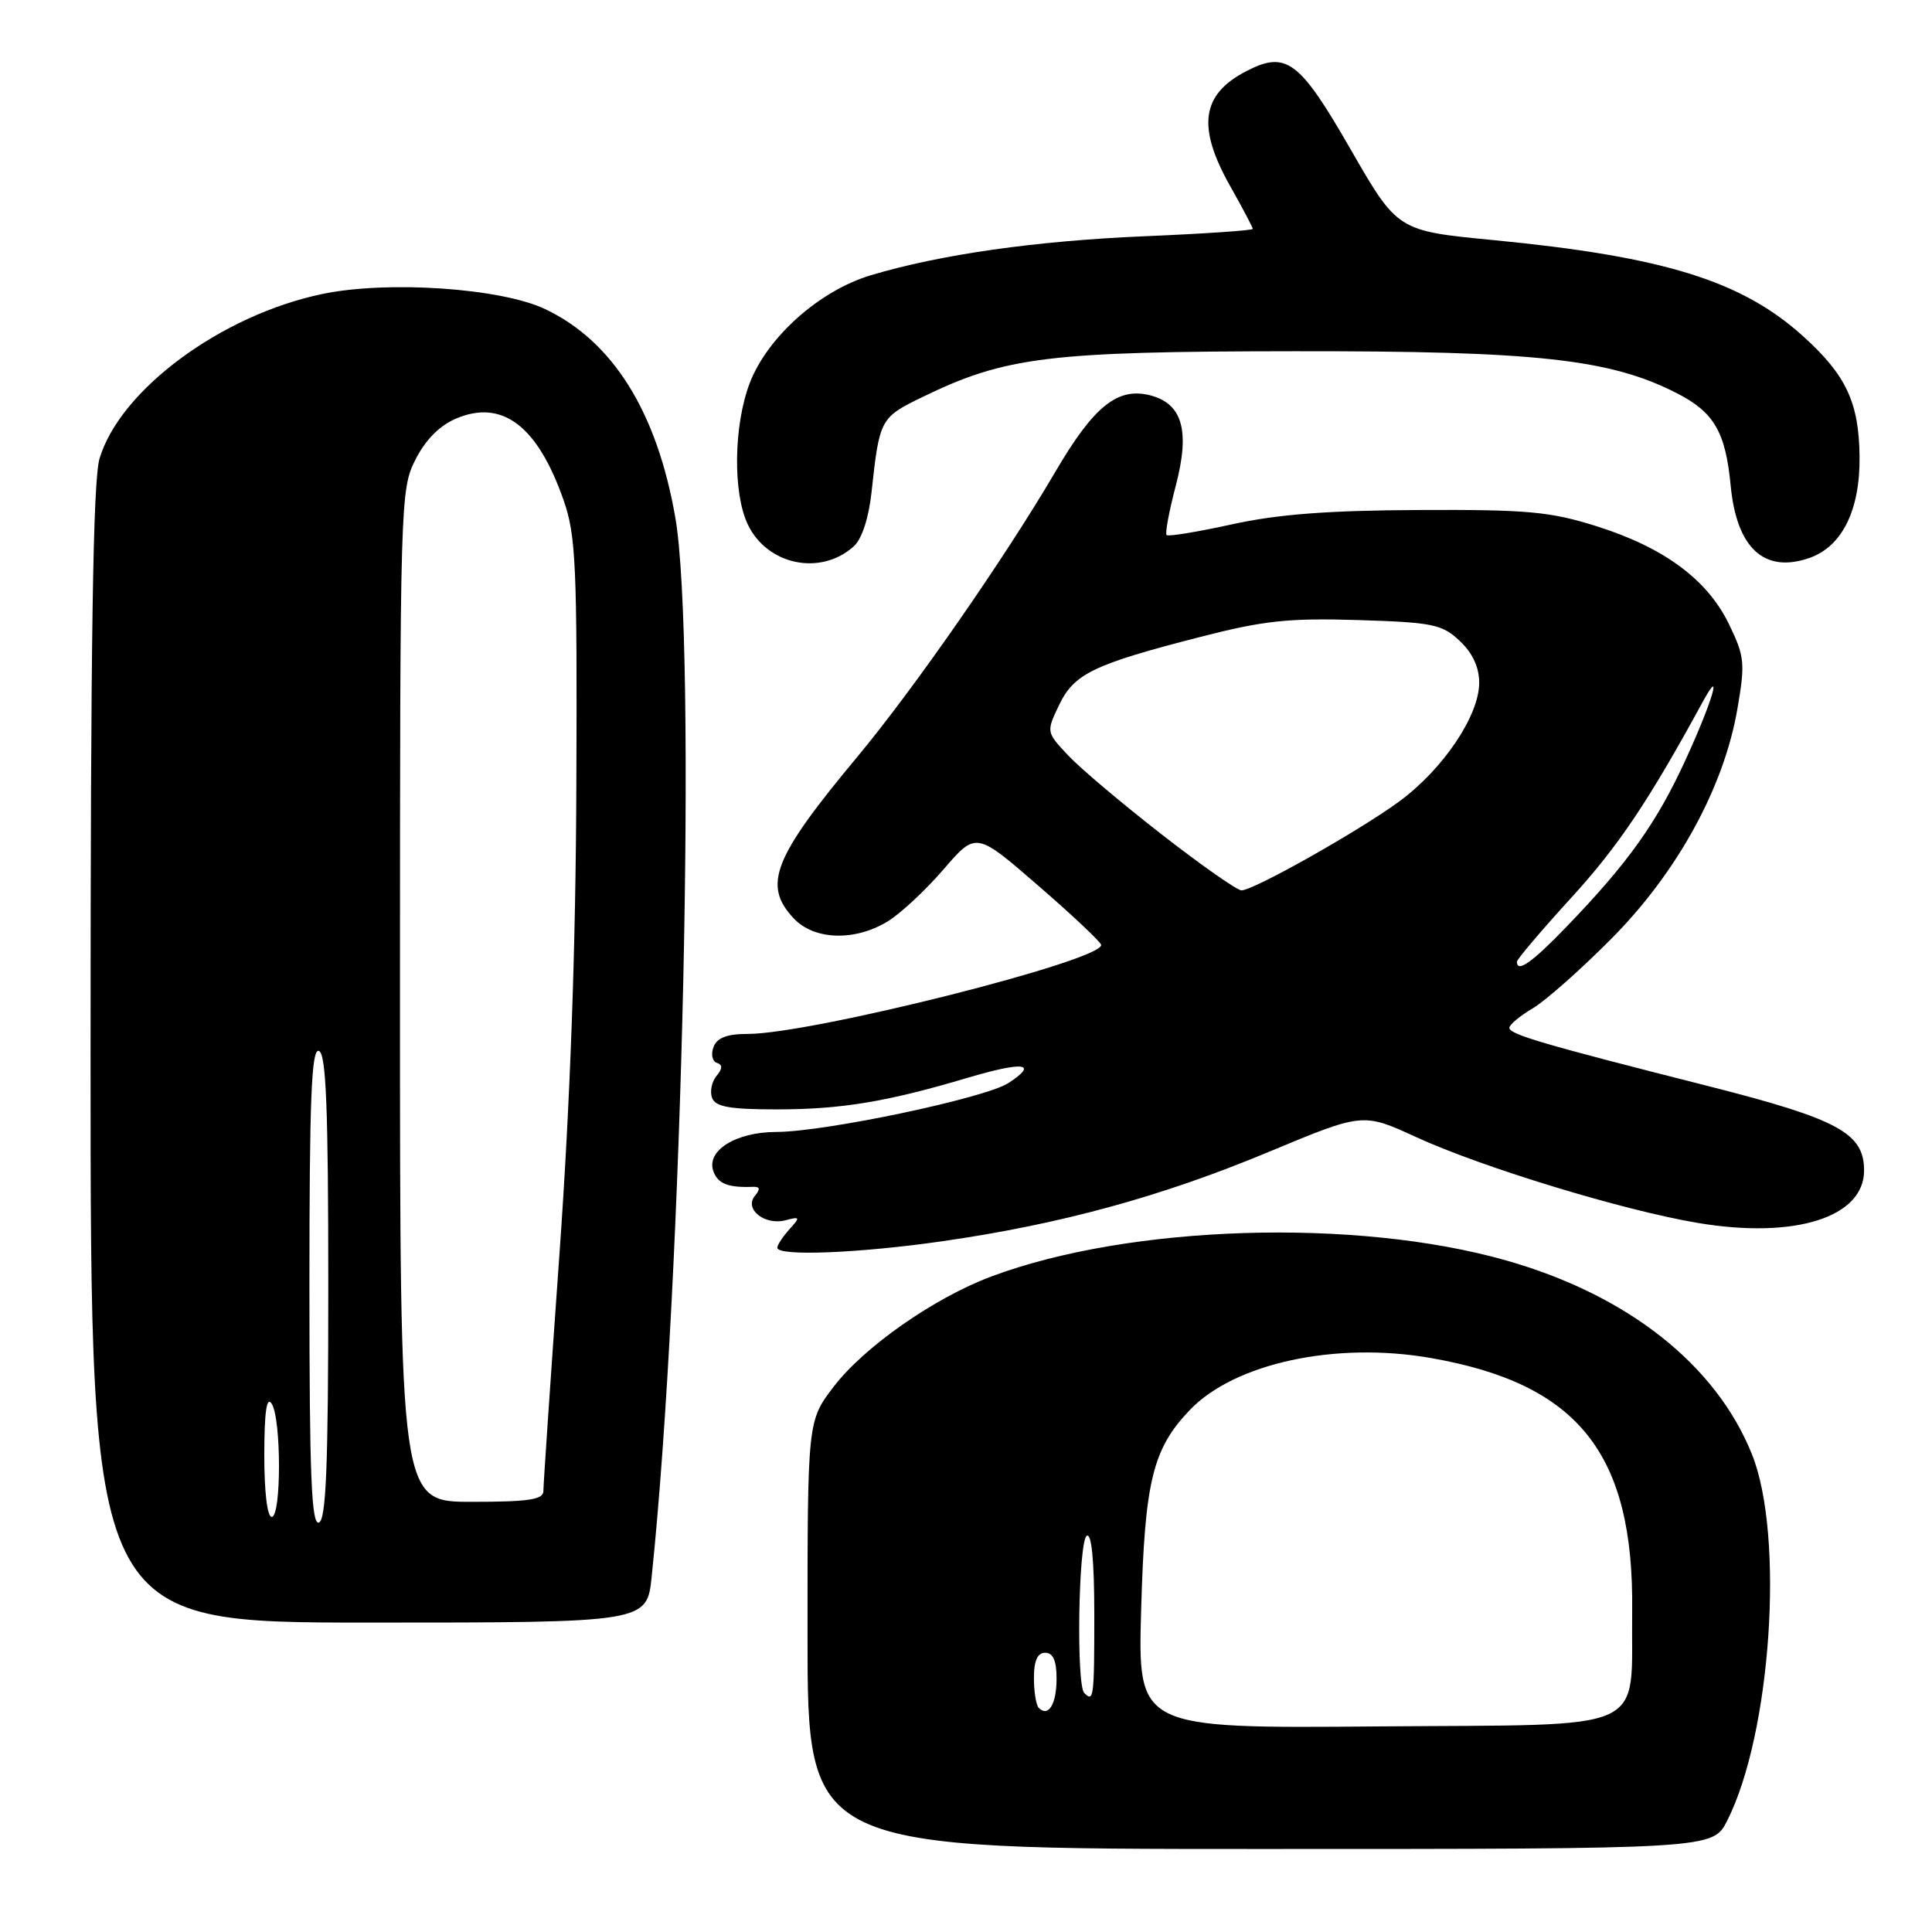 <?xml version="1.0" encoding="UTF-8" standalone="no"?>
<!DOCTYPE svg PUBLIC "-//W3C//DTD SVG 1.1//EN" "http://www.w3.org/Graphics/SVG/1.1/DTD/svg11.dtd" >
<svg xmlns="http://www.w3.org/2000/svg" xmlns:xlink="http://www.w3.org/1999/xlink" version="1.1" viewBox="0 0 256 256">
 <g >
 <path fill="currentColor"
d=" M 228.86 241.25 C 234.69 229.76 236.47 203.51 232.15 192.72 C 227.39 180.84 215.68 171.59 199.59 167.02 C 179.68 161.35 149.67 162.29 131.36 169.14 C 123.77 171.98 114.51 178.46 110.46 183.75 C 107.00 188.29 107.00 188.29 107.00 216.64 C 107.00 245.00 107.00 245.00 166.98 245.00 C 226.96 245.00 226.96 245.00 228.86 241.25 Z  M 86.35 208.91 C 90.46 169.64 92.35 84.97 89.48 68.56 C 87.04 54.56 81.21 45.22 72.24 40.96 C 66.37 38.17 51.39 37.15 42.73 38.95 C 29.35 41.73 15.92 51.64 13.19 60.76 C 12.32 63.68 12.00 84.71 12.00 139.87 C 12.00 215.00 12.00 215.00 48.86 215.00 C 85.72 215.00 85.72 215.00 86.35 208.91 Z  M 124.87 164.47 C 140.53 162.22 153.93 158.55 168.05 152.66 C 180.59 147.43 180.59 147.43 187.62 150.66 C 196.42 154.70 215.13 160.40 225.00 162.05 C 237.84 164.20 247.00 161.30 247.00 155.10 C 247.00 150.14 243.58 148.29 226.42 143.93 C 204.39 138.35 200.00 137.06 200.00 136.19 C 200.00 135.77 201.40 134.61 203.11 133.60 C 204.81 132.59 209.53 128.41 213.59 124.31 C 222.29 115.53 228.45 104.27 230.22 93.90 C 231.26 87.86 231.17 86.98 229.10 82.71 C 226.24 76.79 220.47 72.53 211.50 69.71 C 205.40 67.79 202.37 67.51 188.00 67.58 C 175.97 67.63 169.26 68.15 163.23 69.48 C 158.68 70.48 154.79 71.12 154.58 70.90 C 154.36 70.68 154.91 67.73 155.80 64.35 C 157.71 57.04 156.68 53.46 152.35 52.37 C 148.06 51.30 144.91 53.85 139.83 62.53 C 133.11 73.99 121.11 91.26 113.61 100.27 C 102.44 113.68 101.03 117.27 105.17 121.69 C 107.89 124.58 113.25 124.75 117.61 122.10 C 119.32 121.06 122.65 117.95 125.02 115.20 C 129.33 110.20 129.33 110.20 137.57 117.35 C 142.11 121.28 145.86 124.82 145.91 125.20 C 146.18 127.26 107.51 137.00 99.09 137.00 C 96.34 137.00 95.02 137.50 94.55 138.73 C 94.18 139.68 94.38 140.63 94.98 140.83 C 95.77 141.09 95.75 141.59 94.93 142.58 C 94.30 143.35 94.04 144.66 94.36 145.49 C 94.81 146.66 96.72 147.00 102.92 147.00 C 111.48 147.00 117.51 146.00 128.30 142.79 C 135.67 140.61 137.65 140.87 133.64 143.50 C 130.58 145.50 109.37 149.97 102.86 149.99 C 97.45 150.00 93.49 152.51 94.55 155.26 C 95.16 156.87 96.54 157.39 99.79 157.26 C 100.71 157.23 100.77 157.57 100.02 158.47 C 98.58 160.22 101.34 162.41 104.09 161.69 C 106.03 161.18 106.07 161.27 104.59 162.90 C 103.72 163.87 103.00 164.96 103.00 165.33 C 103.00 166.49 113.81 166.06 124.87 164.47 Z  M 113.13 72.39 C 114.21 71.41 115.12 68.64 115.49 65.15 C 116.54 55.51 116.64 55.32 122.25 52.60 C 133.23 47.27 138.87 46.57 171.50 46.54 C 203.54 46.50 213.31 47.57 222.15 52.08 C 227.12 54.61 228.64 57.22 229.32 64.32 C 230.11 72.64 233.78 76.02 239.76 73.93 C 244.09 72.42 246.48 67.59 246.40 60.50 C 246.33 53.34 244.62 49.70 238.93 44.56 C 230.79 37.20 220.47 34.00 197.84 31.81 C 185.18 30.59 185.18 30.59 178.96 19.78 C 172.18 7.99 170.44 6.69 165.14 9.43 C 159.18 12.51 158.58 16.81 163.00 24.65 C 164.65 27.58 166.00 30.13 166.00 30.33 C 166.00 30.53 159.59 30.97 151.75 31.30 C 137.27 31.91 124.61 33.71 115.40 36.47 C 108.59 38.50 101.68 44.66 99.34 50.77 C 97.21 56.35 97.09 65.32 99.09 69.50 C 101.67 74.89 108.75 76.35 113.13 72.39 Z  M 151.21 213.26 C 151.69 196.24 152.73 191.98 157.67 186.82 C 163.60 180.63 176.96 177.74 189.57 179.94 C 209.15 183.35 216.52 192.61 216.27 213.50 C 216.08 229.89 219.24 228.46 182.56 228.76 C 150.76 229.03 150.76 229.03 151.21 213.26 Z  M 137.64 226.31 C 137.29 225.95 137.00 224.17 137.00 222.33 C 137.00 220.04 137.47 219.00 138.50 219.00 C 139.54 219.00 140.00 220.05 140.00 222.44 C 140.00 225.81 138.92 227.58 137.64 226.31 Z  M 143.67 224.33 C 142.59 223.26 142.90 204.18 144.00 203.50 C 144.64 203.10 145.00 206.82 145.00 213.94 C 145.00 224.98 144.92 225.59 143.67 224.33 Z  M 41.00 170.50 C 41.00 145.61 41.27 138.92 42.25 139.25 C 43.21 139.57 43.50 146.72 43.50 170.50 C 43.50 194.28 43.21 201.43 42.25 201.75 C 41.27 202.08 41.00 195.39 41.00 170.50 Z  M 35.02 192.75 C 35.03 187.05 35.33 184.96 36.00 186.00 C 37.29 188.00 37.29 201.00 36.00 201.00 C 35.41 201.00 35.01 197.59 35.02 192.75 Z  M 53.00 131.96 C 53.00 66.25 53.04 64.84 55.06 60.88 C 56.41 58.23 58.28 56.36 60.51 55.43 C 66.59 52.89 71.26 56.47 74.69 66.31 C 76.31 70.94 76.49 75.00 76.37 104.00 C 76.29 125.86 75.55 146.27 74.12 166.32 C 72.95 182.73 72.00 196.79 72.00 197.57 C 72.00 198.71 70.06 199.00 62.50 199.00 C 53.00 199.00 53.00 199.00 53.00 131.96 Z  M 201.00 127.43 C 201.00 127.11 204.26 123.27 208.25 118.90 C 214.45 112.11 218.48 106.10 225.62 93.00 C 228.36 87.98 226.90 92.93 223.38 100.61 C 219.53 109.01 215.77 114.29 207.62 122.75 C 203.01 127.54 201.00 128.96 201.00 127.43 Z  M 154.00 110.62 C 148.78 106.56 143.18 101.84 141.56 100.12 C 138.63 97.01 138.63 97.00 140.32 93.45 C 142.32 89.27 144.83 88.05 158.99 84.41 C 167.45 82.23 170.72 81.88 179.93 82.16 C 189.86 82.47 191.08 82.72 193.42 84.92 C 195.13 86.53 196.00 88.41 196.00 90.48 C 196.00 94.83 191.21 101.94 185.39 106.21 C 180.10 110.09 166.13 117.97 164.50 117.98 C 163.95 117.99 159.22 114.68 154.00 110.62 Z "/>
</g>
</svg>